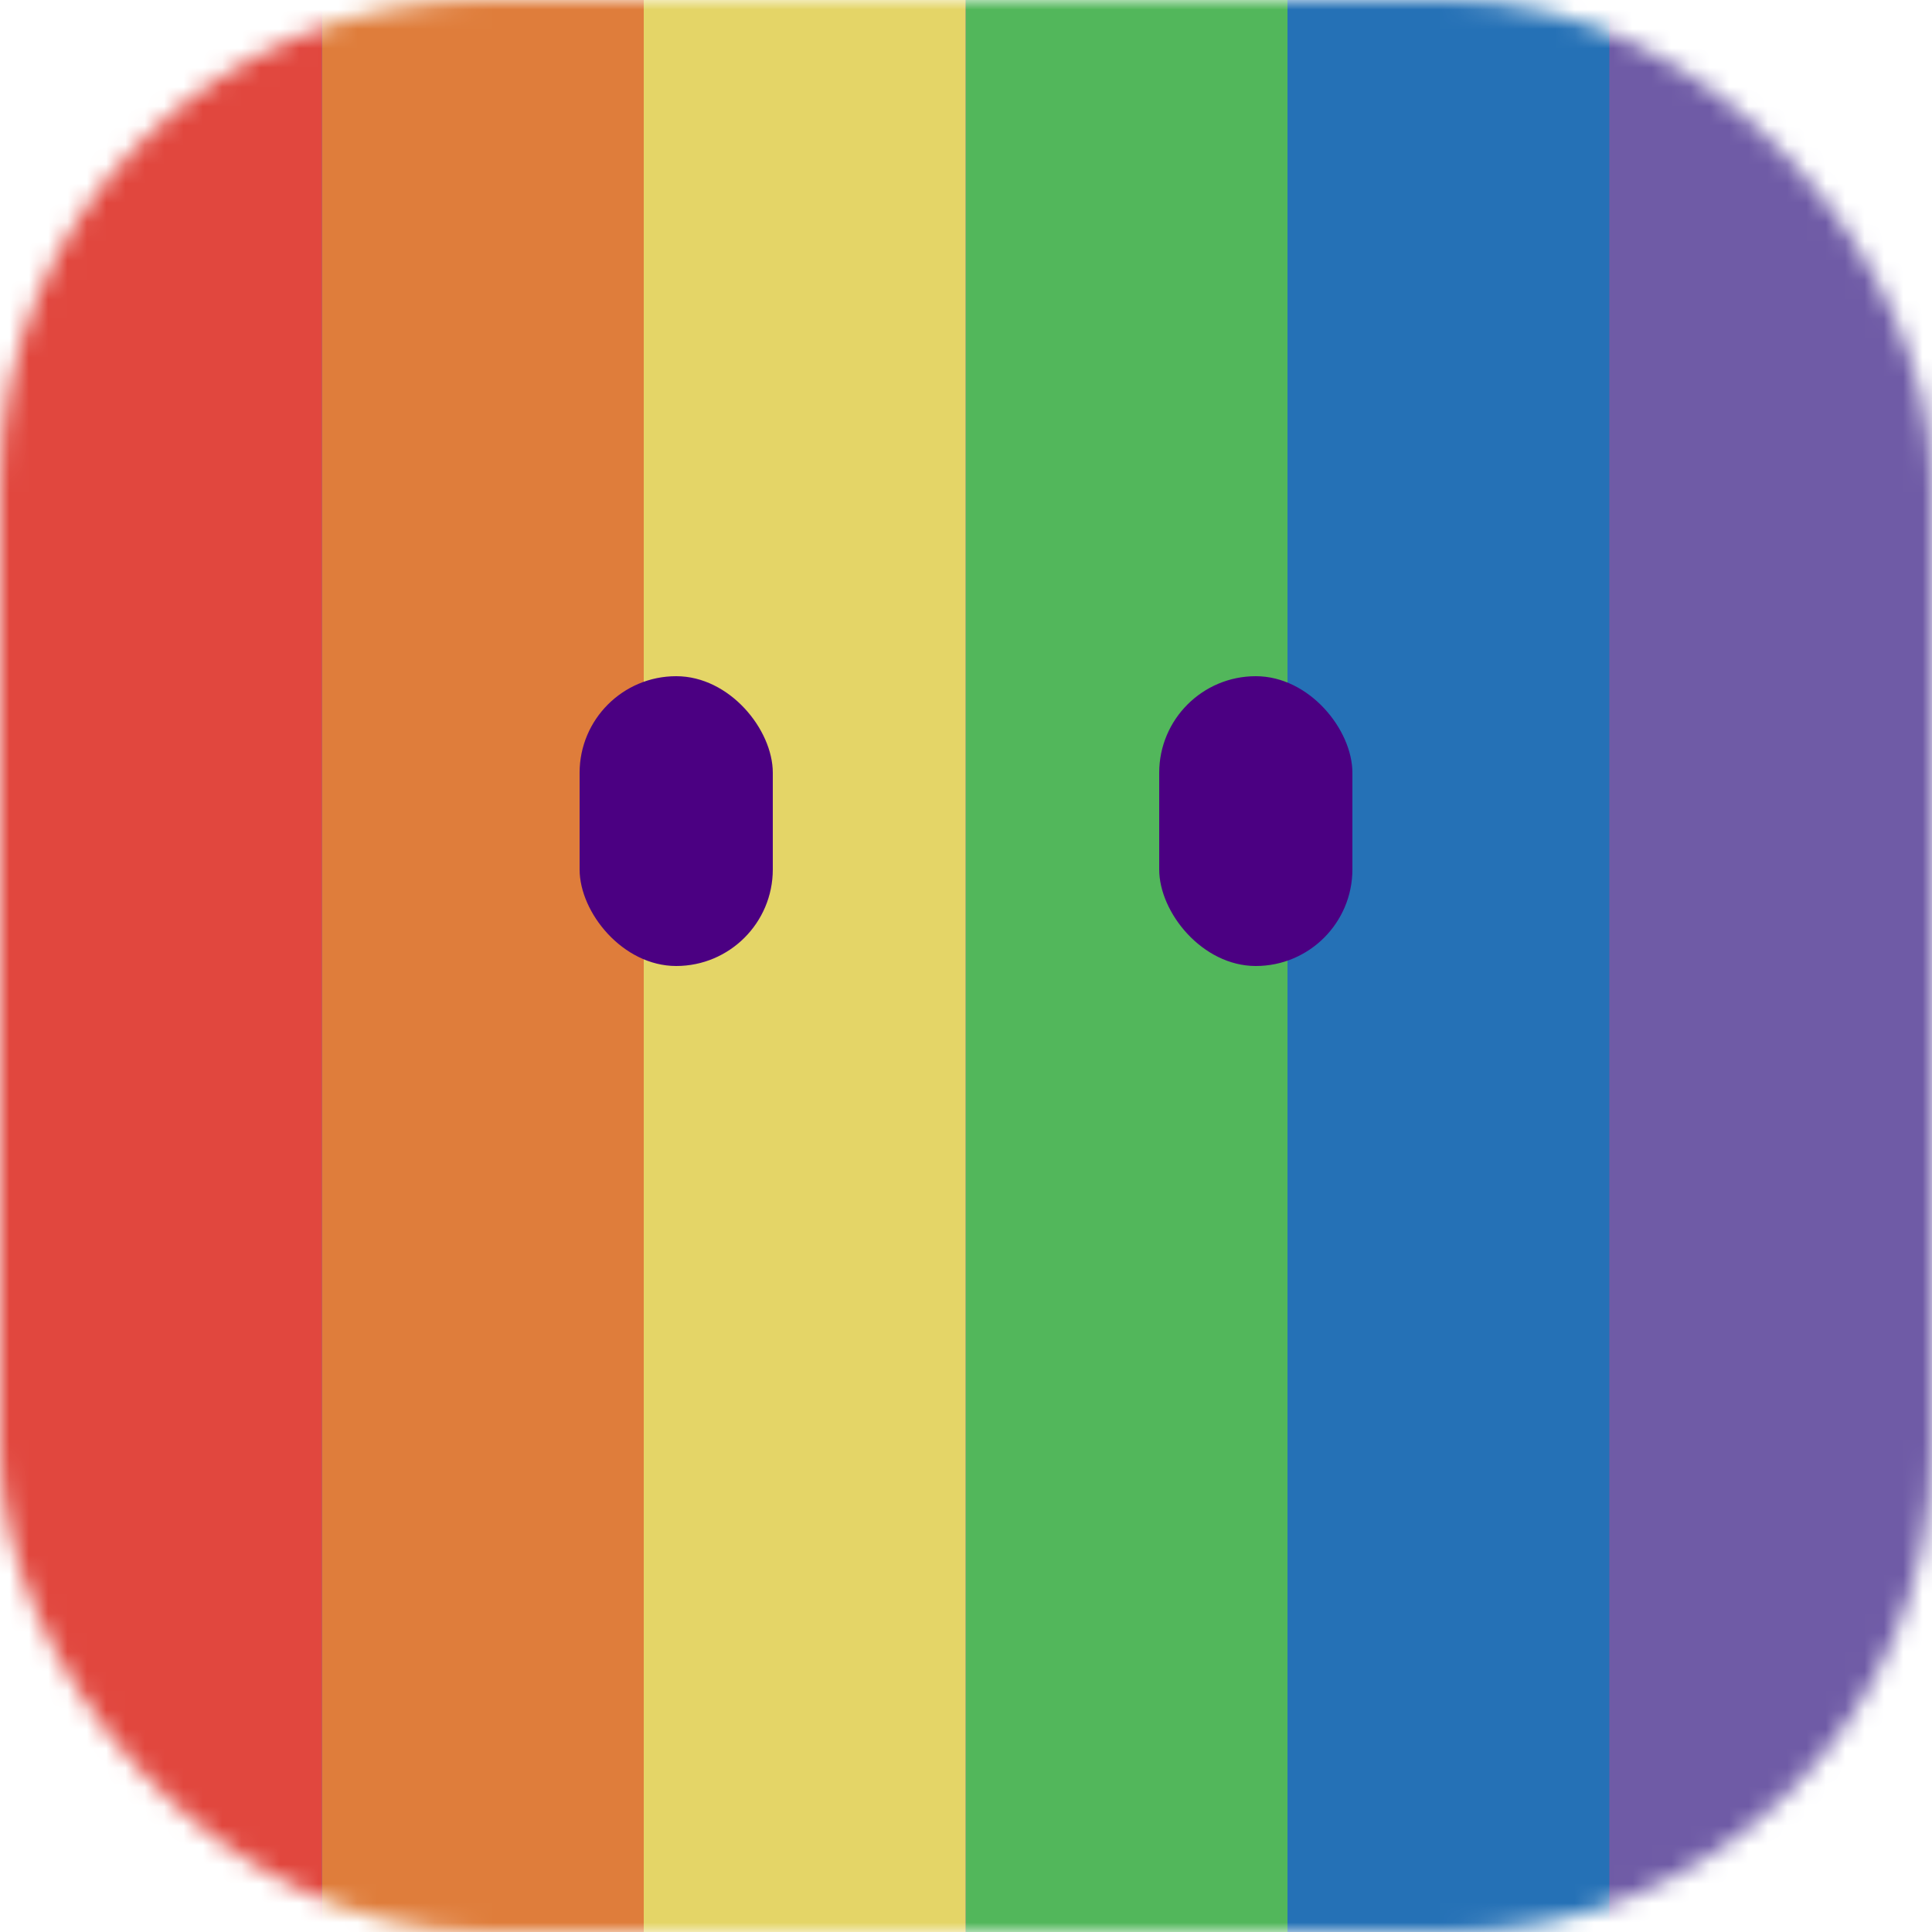 <svg xmlns="http://www.w3.org/2000/svg" xmlns:xlink="http://www.w3.org/1999/xlink" viewBox="0 0 100 100"><defs><symbol id="b" viewBox="0 0 100 100"><g mask="url(#a)"><path fill="#6F5BA6" d="M0 0h100v100H0z"/><path fill="#2571B6" d="M66.64 0H83.3v100H66.64z"/><path fill="#52B75B" d="M49.98 0h16.66v100H49.98z"/><path fill="#E4D567" d="M33.32 0h16.66v100H33.32z"/><path fill="#DF7D3B" d="M16.66 0h16.66v100H16.66z"/><path fill="#E1473E" d="M0 0h16.66v100H0z"/></g><rect x="30" y="35" rx="5" ry="5" width="10" height="15" fill="indigo"/><rect x="60" y="35" rx="5" ry="5" width="10" height="15" fill="indigo"/></symbol><mask id="a" maskUnits="userSpaceOnUse" x="0" y="0" width="100" height="100"><rect rx="25" ry="25" width="100" height="100" fill="#fff"/><rect x="15" y="30" rx="10" ry="10" width="70" height="25"/></mask></defs><use xlink:href="#b" width="100" height="100"/></svg>